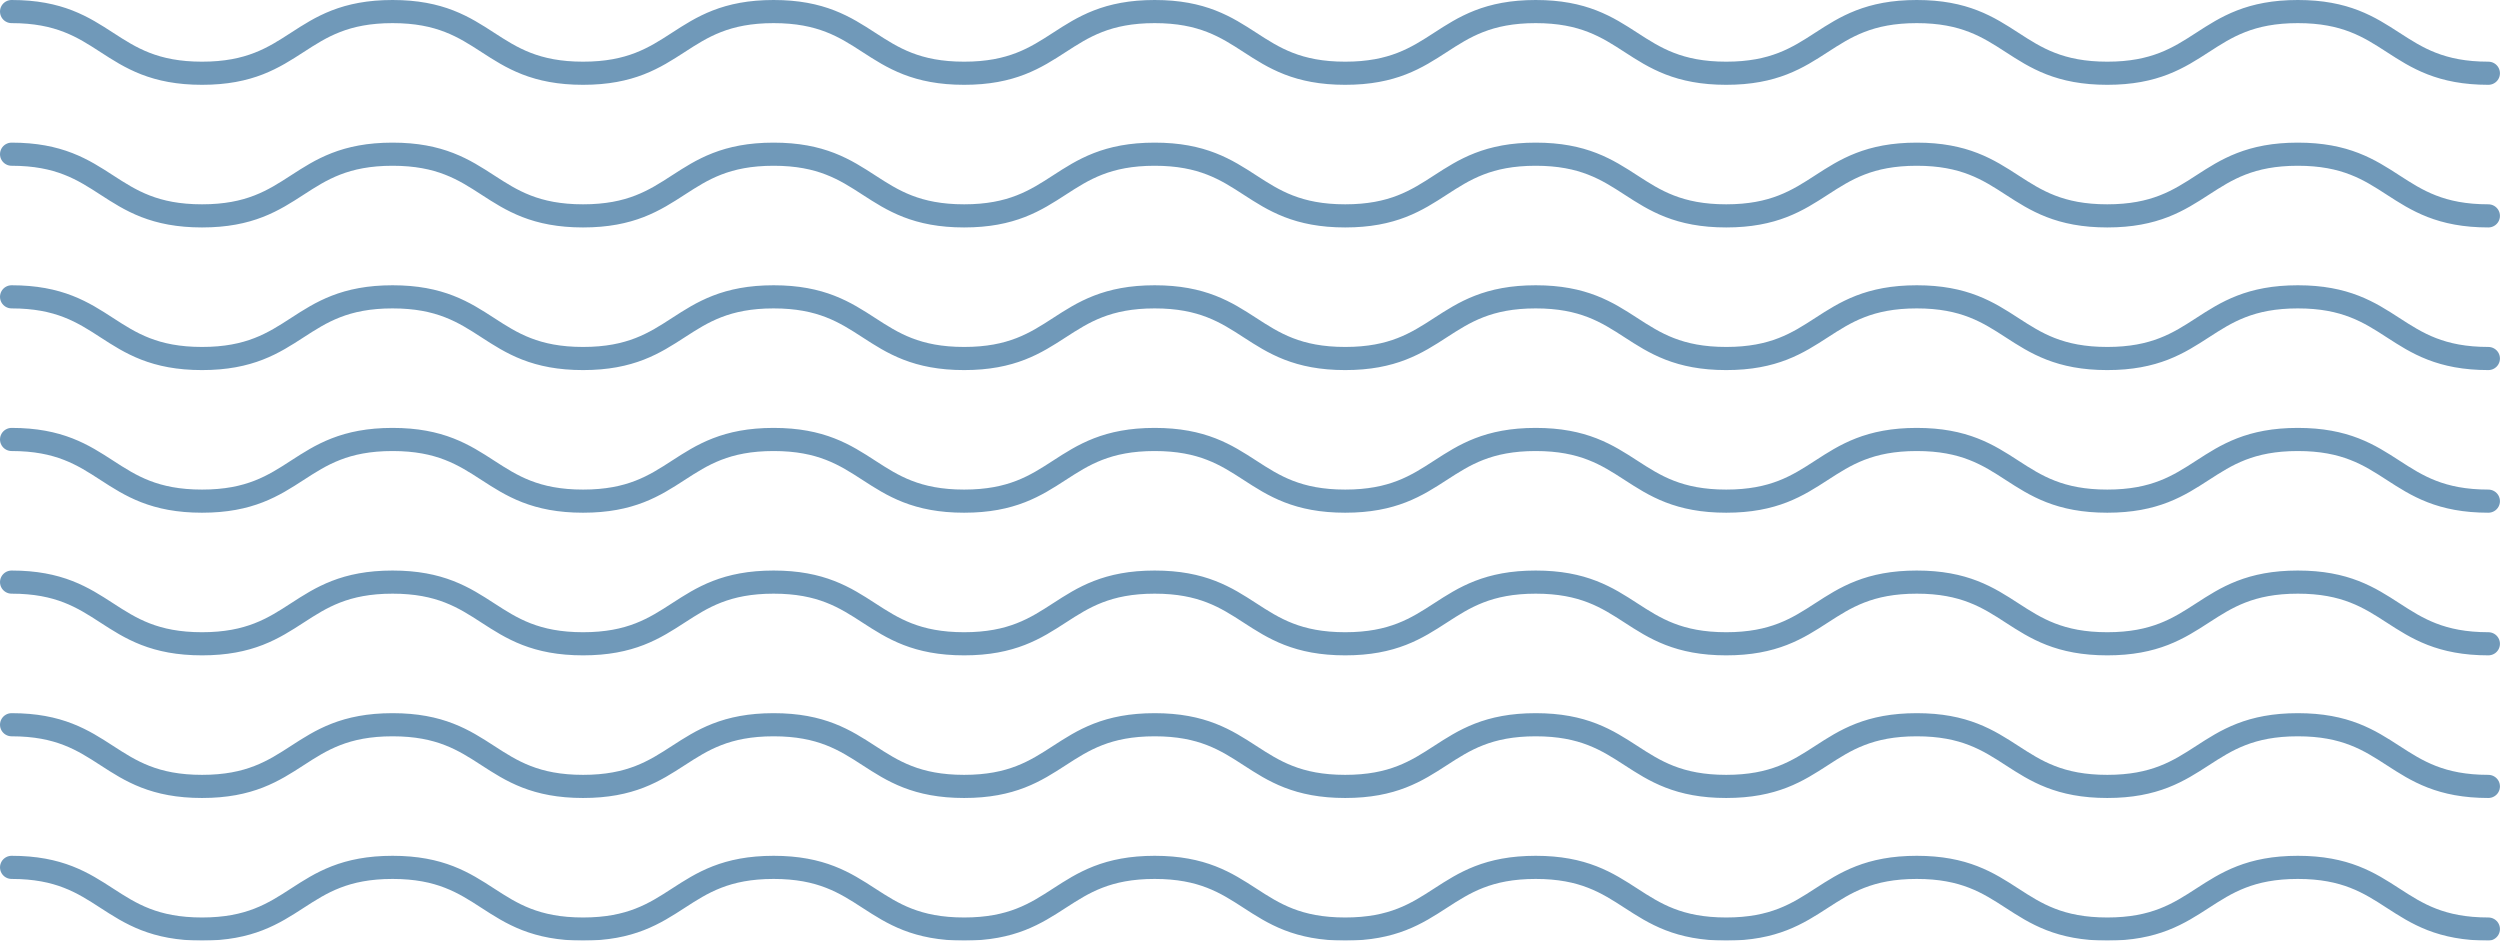 <svg id="Layer_1" data-name="Layer 1" xmlns="http://www.w3.org/2000/svg" viewBox="0 0 648.51 244"><defs><style>.cls-1{opacity:0.8;}.cls-2{fill:none;stroke:#4c7fa8;stroke-linecap:round;stroke-miterlimit:10;stroke-width:6px;}</style></defs><title>waveanimation</title><g class="cls-1"><path class="cls-2" d="M502.06,422.5c24.7,0,24.7,16,49.41,16s24.71-16,49.42-16,24.71,16,49.42,16,24.72-16,49.43-16,24.71,16,49.42,16,24.71-16,49.43-16,24.71,16,49.42,16,24.71-16,49.42-16,24.71,16,49.42,16,24.72-16,49.43-16,24.71,16,49.42,16,24.72-16,49.43-16,24.72,16,49.43,16" transform="translate(-499.06 -419.5)"/></g><g class="cls-1"><path class="cls-2" d="M502.06,459.5c24.7,0,24.7,16,49.41,16s24.71-16,49.42-16,24.71,16,49.42,16,24.72-16,49.43-16,24.71,16,49.42,16,24.71-16,49.43-16,24.71,16,49.42,16,24.71-16,49.42-16,24.71,16,49.42,16,24.72-16,49.43-16,24.71,16,49.42,16,24.72-16,49.43-16,24.72,16,49.43,16" transform="translate(-499.06 -419.5)"/></g><g class="cls-1"><path class="cls-2" d="M502.06,496.5c24.7,0,24.7,16,49.41,16s24.71-16,49.42-16,24.71,16,49.42,16,24.72-16,49.43-16,24.71,16,49.42,16,24.71-16,49.43-16,24.71,16,49.42,16,24.71-16,49.42-16,24.71,16,49.42,16,24.72-16,49.43-16,24.71,16,49.42,16,24.72-16,49.43-16,24.72,16,49.43,16" transform="translate(-499.06 -419.5)"/></g><g class="cls-1"><path class="cls-2" d="M502.06,533.5c24.7,0,24.7,16,49.41,16s24.71-16,49.42-16,24.71,16,49.42,16,24.72-16,49.43-16,24.71,16,49.42,16,24.71-16,49.43-16,24.71,16,49.42,16,24.71-16,49.42-16,24.71,16,49.42,16,24.72-16,49.43-16,24.71,16,49.42,16,24.72-16,49.43-16,24.72,16,49.43,16" transform="translate(-499.06 -419.5)"/></g><g class="cls-1"><path class="cls-2" d="M502.06,570.5c24.7,0,24.7,16,49.41,16s24.71-16,49.42-16,24.71,16,49.42,16,24.72-16,49.43-16,24.71,16,49.42,16,24.71-16,49.43-16,24.71,16,49.42,16,24.71-16,49.42-16,24.71,16,49.42,16,24.72-16,49.43-16,24.71,16,49.42,16,24.72-16,49.43-16,24.72,16,49.43,16" transform="translate(-499.06 -419.5)"/></g><g class="cls-1"><path class="cls-2" d="M502.06,607.5c24.7,0,24.7,16,49.41,16s24.71-16,49.42-16,24.71,16,49.42,16,24.72-16,49.43-16,24.71,16,49.42,16,24.71-16,49.43-16,24.71,16,49.42,16,24.71-16,49.42-16,24.71,16,49.42,16,24.72-16,49.43-16,24.71,16,49.42,16,24.72-16,49.43-16,24.72,16,49.43,16" transform="translate(-499.06 -419.5)"/></g><g class="cls-1"><path class="cls-2" d="M502.06,644.5c24.7,0,24.7,16,49.41,16s24.71-16,49.42-16,24.71,16,49.42,16,24.72-16,49.43-16,24.71,16,49.42,16,24.71-16,49.43-16,24.71,16,49.42,16,24.71-16,49.42-16,24.71,16,49.42,16,24.72-16,49.43-16,24.71,16,49.42,16,24.72-16,49.43-16,24.72,16,49.43,16" transform="translate(-499.06 -419.5)"/></g></svg>